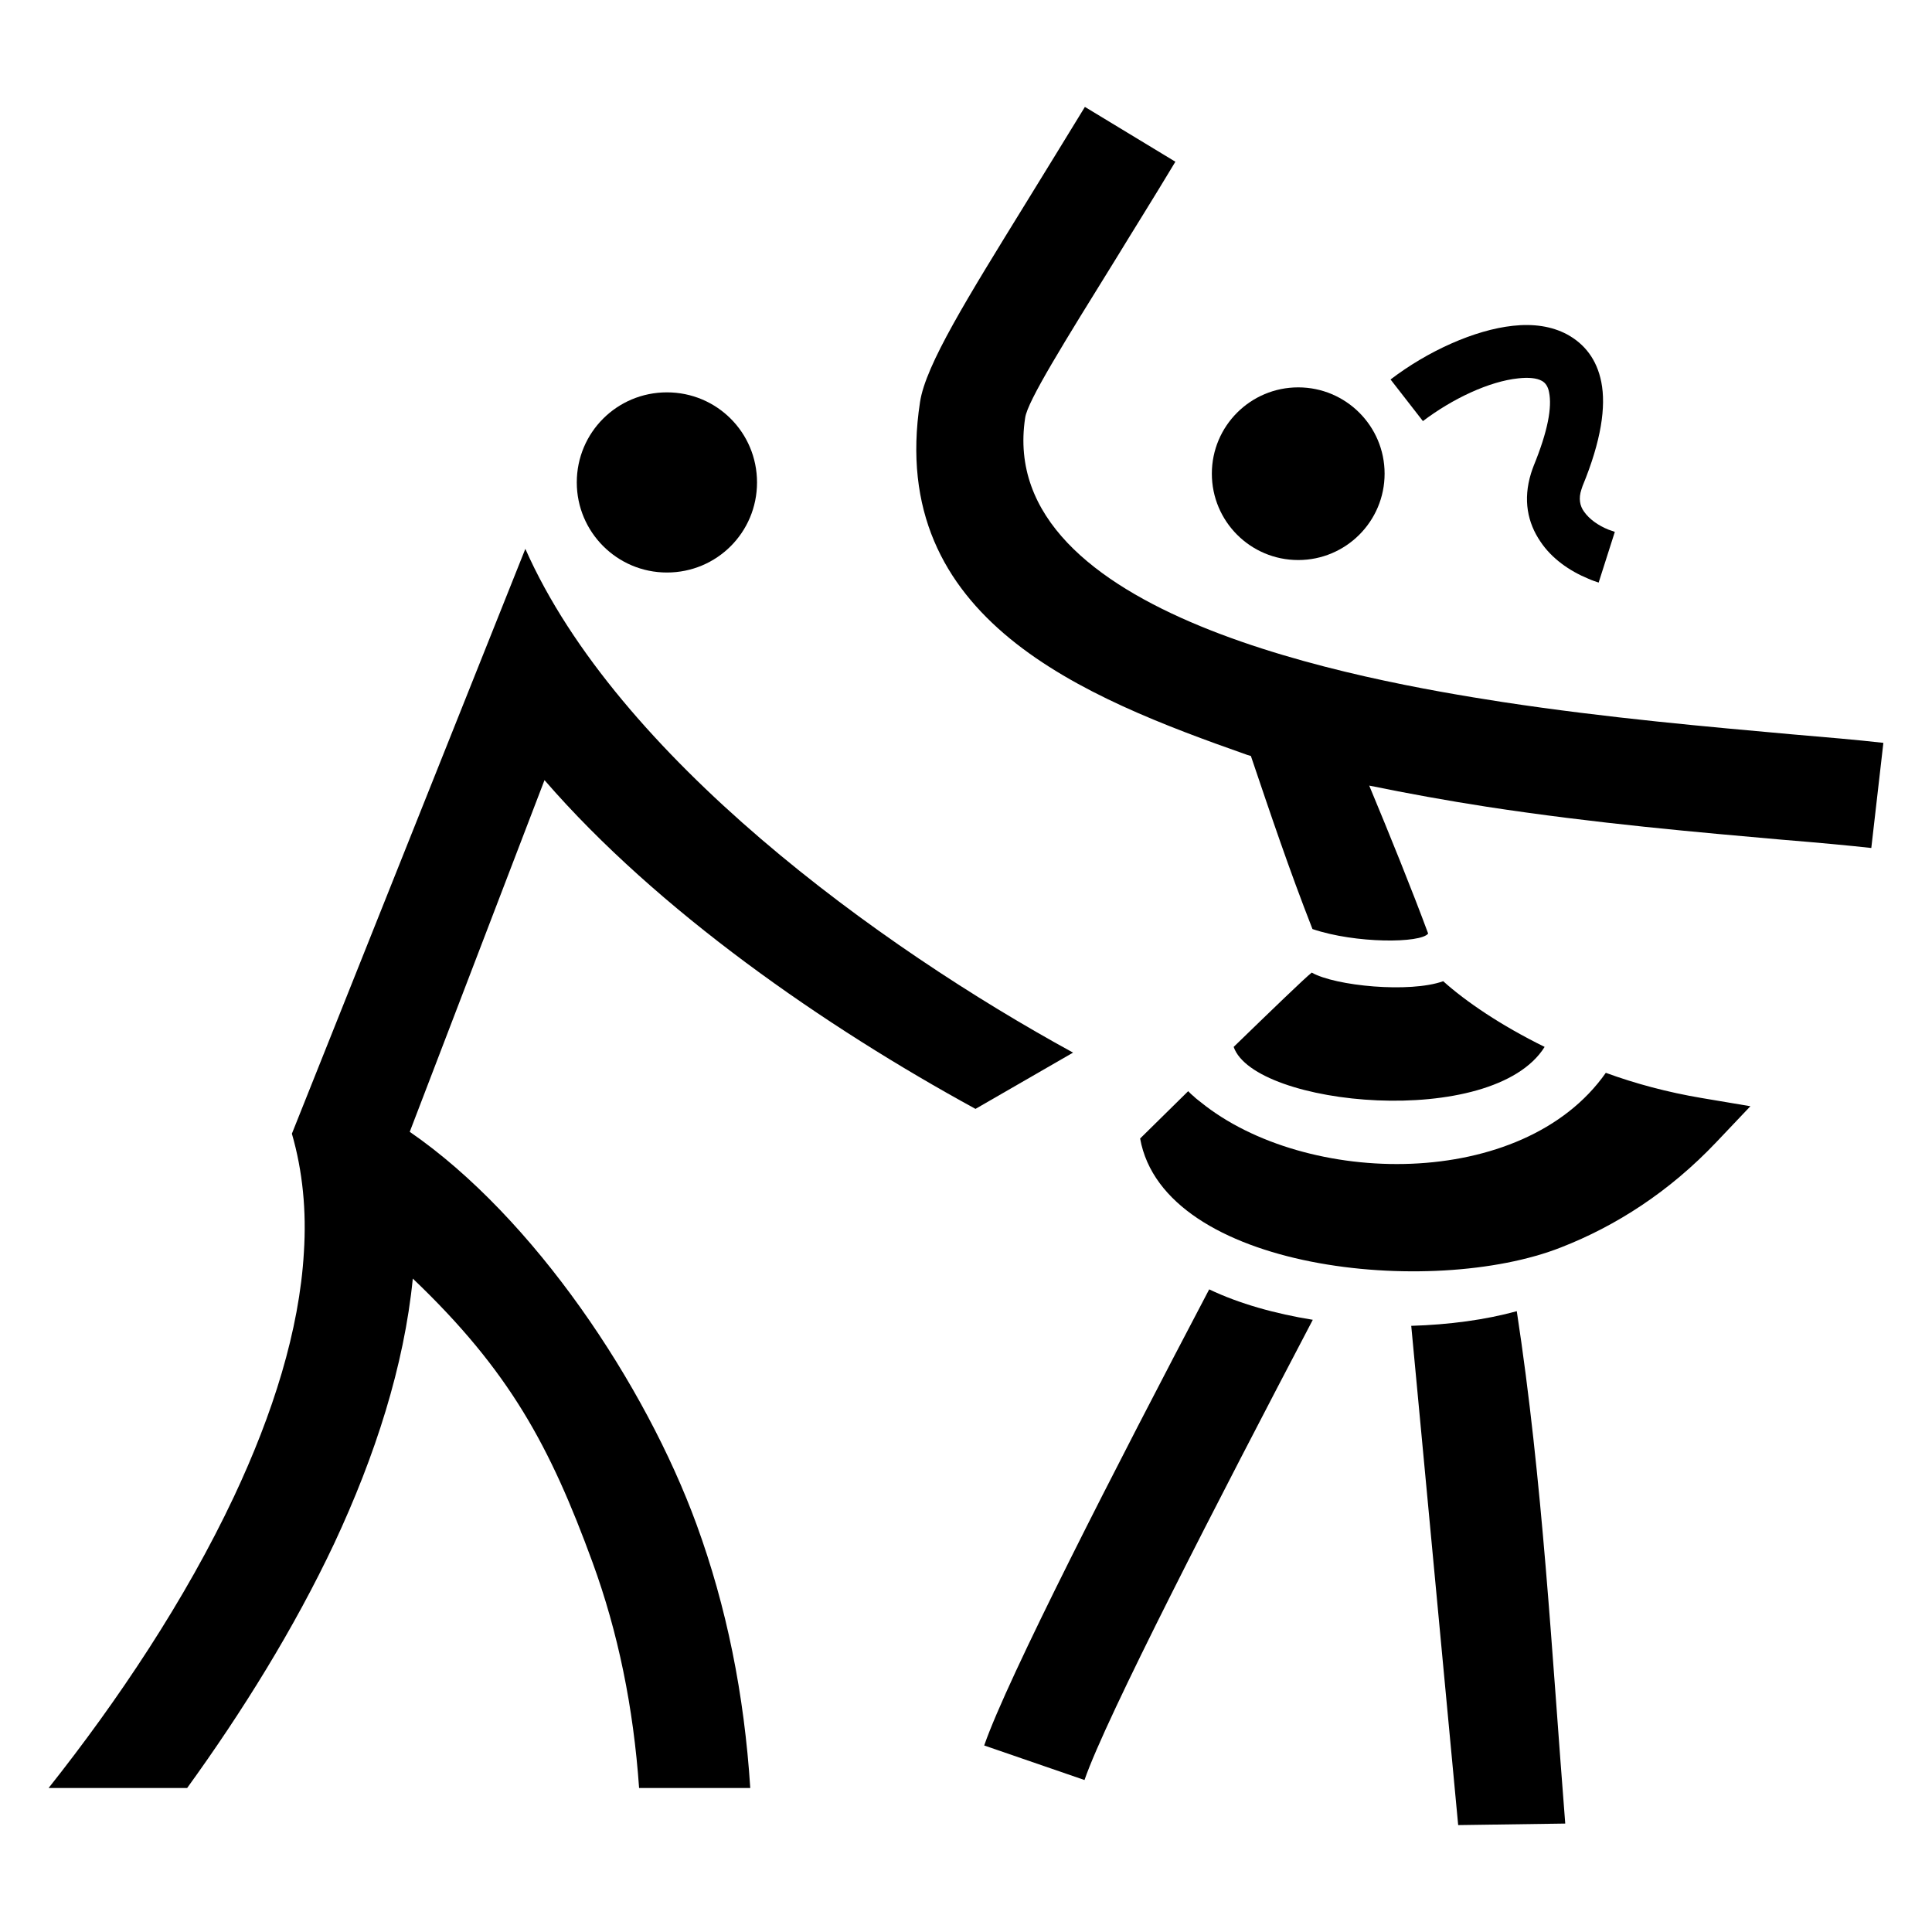 <svg width="24" height="24" viewBox="0 0 24 24" fill="none" xmlns="http://www.w3.org/2000/svg">
<path d="M13.33 13.076L12.118 13.775C10.248 12.754 8.168 11.313 6.764 9.691L5.09 14.06C6.634 15.123 8.019 17.203 8.653 18.938C9.026 19.959 9.245 21.045 9.32 22.211H7.939C7.869 21.209 7.678 20.276 7.361 19.409C6.834 17.968 6.331 17.03 5.128 15.883C5.02 16.97 4.661 18.084 4.153 19.171C3.654 20.229 3.01 21.264 2.325 22.211H0.604C1.462 21.129 2.302 19.875 2.908 18.588C3.388 17.567 3.719 16.527 3.775 15.557C3.808 15.044 3.761 14.55 3.626 14.083L6.526 6.818C7.669 9.401 10.924 11.761 13.33 13.076Z" fill="black"/>
<path d="M16.308 16.395C15.137 18.629 13.738 21.338 13.472 22.112L12.226 21.683C12.515 20.848 13.854 18.237 15.021 16.017C15.394 16.195 15.842 16.32 16.308 16.395Z" fill="black"/>
<path d="M18.842 16.288C19.164 18.395 19.276 20.526 19.444 22.653L18.114 22.672L17.531 16.47C18.002 16.456 18.455 16.395 18.842 16.288ZM23.246 10.534C22.985 10.505 22.593 10.468 22.136 10.431C21.133 10.342 19.822 10.23 18.464 10.021C17.979 9.946 17.489 9.857 17.009 9.759C17.256 10.352 17.545 11.065 17.741 11.597C17.652 11.718 16.841 11.723 16.304 11.541C16.015 10.804 15.782 10.109 15.539 9.391L15.492 9.377C13.467 8.664 11.013 7.698 11.429 4.994C11.499 4.532 12.017 3.702 12.744 2.522C12.982 2.135 13.243 1.711 13.477 1.328L14.601 2.009C14.312 2.49 14.074 2.867 13.864 3.212C13.22 4.252 12.763 4.984 12.735 5.19C12.357 7.652 16.943 8.454 18.66 8.72C19.971 8.92 21.264 9.032 22.248 9.121C22.682 9.158 23.06 9.19 23.396 9.228L23.246 10.534Z" fill="black"/>
<path d="M16.127 6.957C16.719 6.957 17.2 6.477 17.2 5.884C17.2 5.292 16.719 4.812 16.127 4.812C15.534 4.812 15.054 5.292 15.054 5.884C15.054 6.477 15.534 6.957 16.127 6.957Z" fill="black"/>
<path d="M17.274 4.714C17.732 4.364 18.315 4.098 18.795 4.047C19.047 4.019 19.276 4.052 19.467 4.154C19.682 4.271 19.836 4.462 19.892 4.746C19.952 5.05 19.892 5.474 19.659 6.038C19.654 6.052 19.649 6.066 19.645 6.08C19.607 6.192 19.626 6.285 19.677 6.355C19.742 6.449 19.854 6.528 19.98 6.579C20.004 6.588 20.032 6.598 20.06 6.607L19.859 7.237C19.817 7.223 19.775 7.209 19.733 7.19C19.495 7.092 19.276 6.938 19.136 6.728C18.977 6.495 18.917 6.211 19.019 5.88C19.029 5.852 19.038 5.819 19.052 5.786C19.229 5.353 19.281 5.059 19.243 4.872C19.229 4.798 19.197 4.756 19.155 4.732C19.089 4.695 18.987 4.686 18.861 4.7C18.501 4.737 18.044 4.952 17.676 5.231L17.274 4.714Z" fill="black"/>
<path d="M19.948 13.327C20.317 13.462 20.718 13.569 21.133 13.639L21.744 13.742L21.32 14.189C20.736 14.805 20.074 15.229 19.393 15.495C17.788 16.129 14.457 15.784 14.163 14.143C14.163 14.143 14.424 13.886 14.76 13.555C14.783 13.579 14.807 13.602 14.835 13.625C14.858 13.648 14.886 13.667 14.914 13.69C16.22 14.749 18.917 14.796 19.948 13.327ZM17.928 12.189C18.208 12.441 18.646 12.739 19.188 13.005C18.544 14.035 15.581 13.746 15.325 13.005C15.782 12.562 16.216 12.142 16.295 12.082C16.589 12.249 17.513 12.338 17.928 12.189Z" fill="black"/>
<path d="M8.285 7.112C8.905 7.112 9.404 6.613 9.404 5.993C9.404 5.373 8.905 4.874 8.285 4.874C7.664 4.874 7.165 5.373 7.165 5.993C7.165 6.608 7.664 7.112 8.285 7.112Z" fill="black"/>
</svg>

